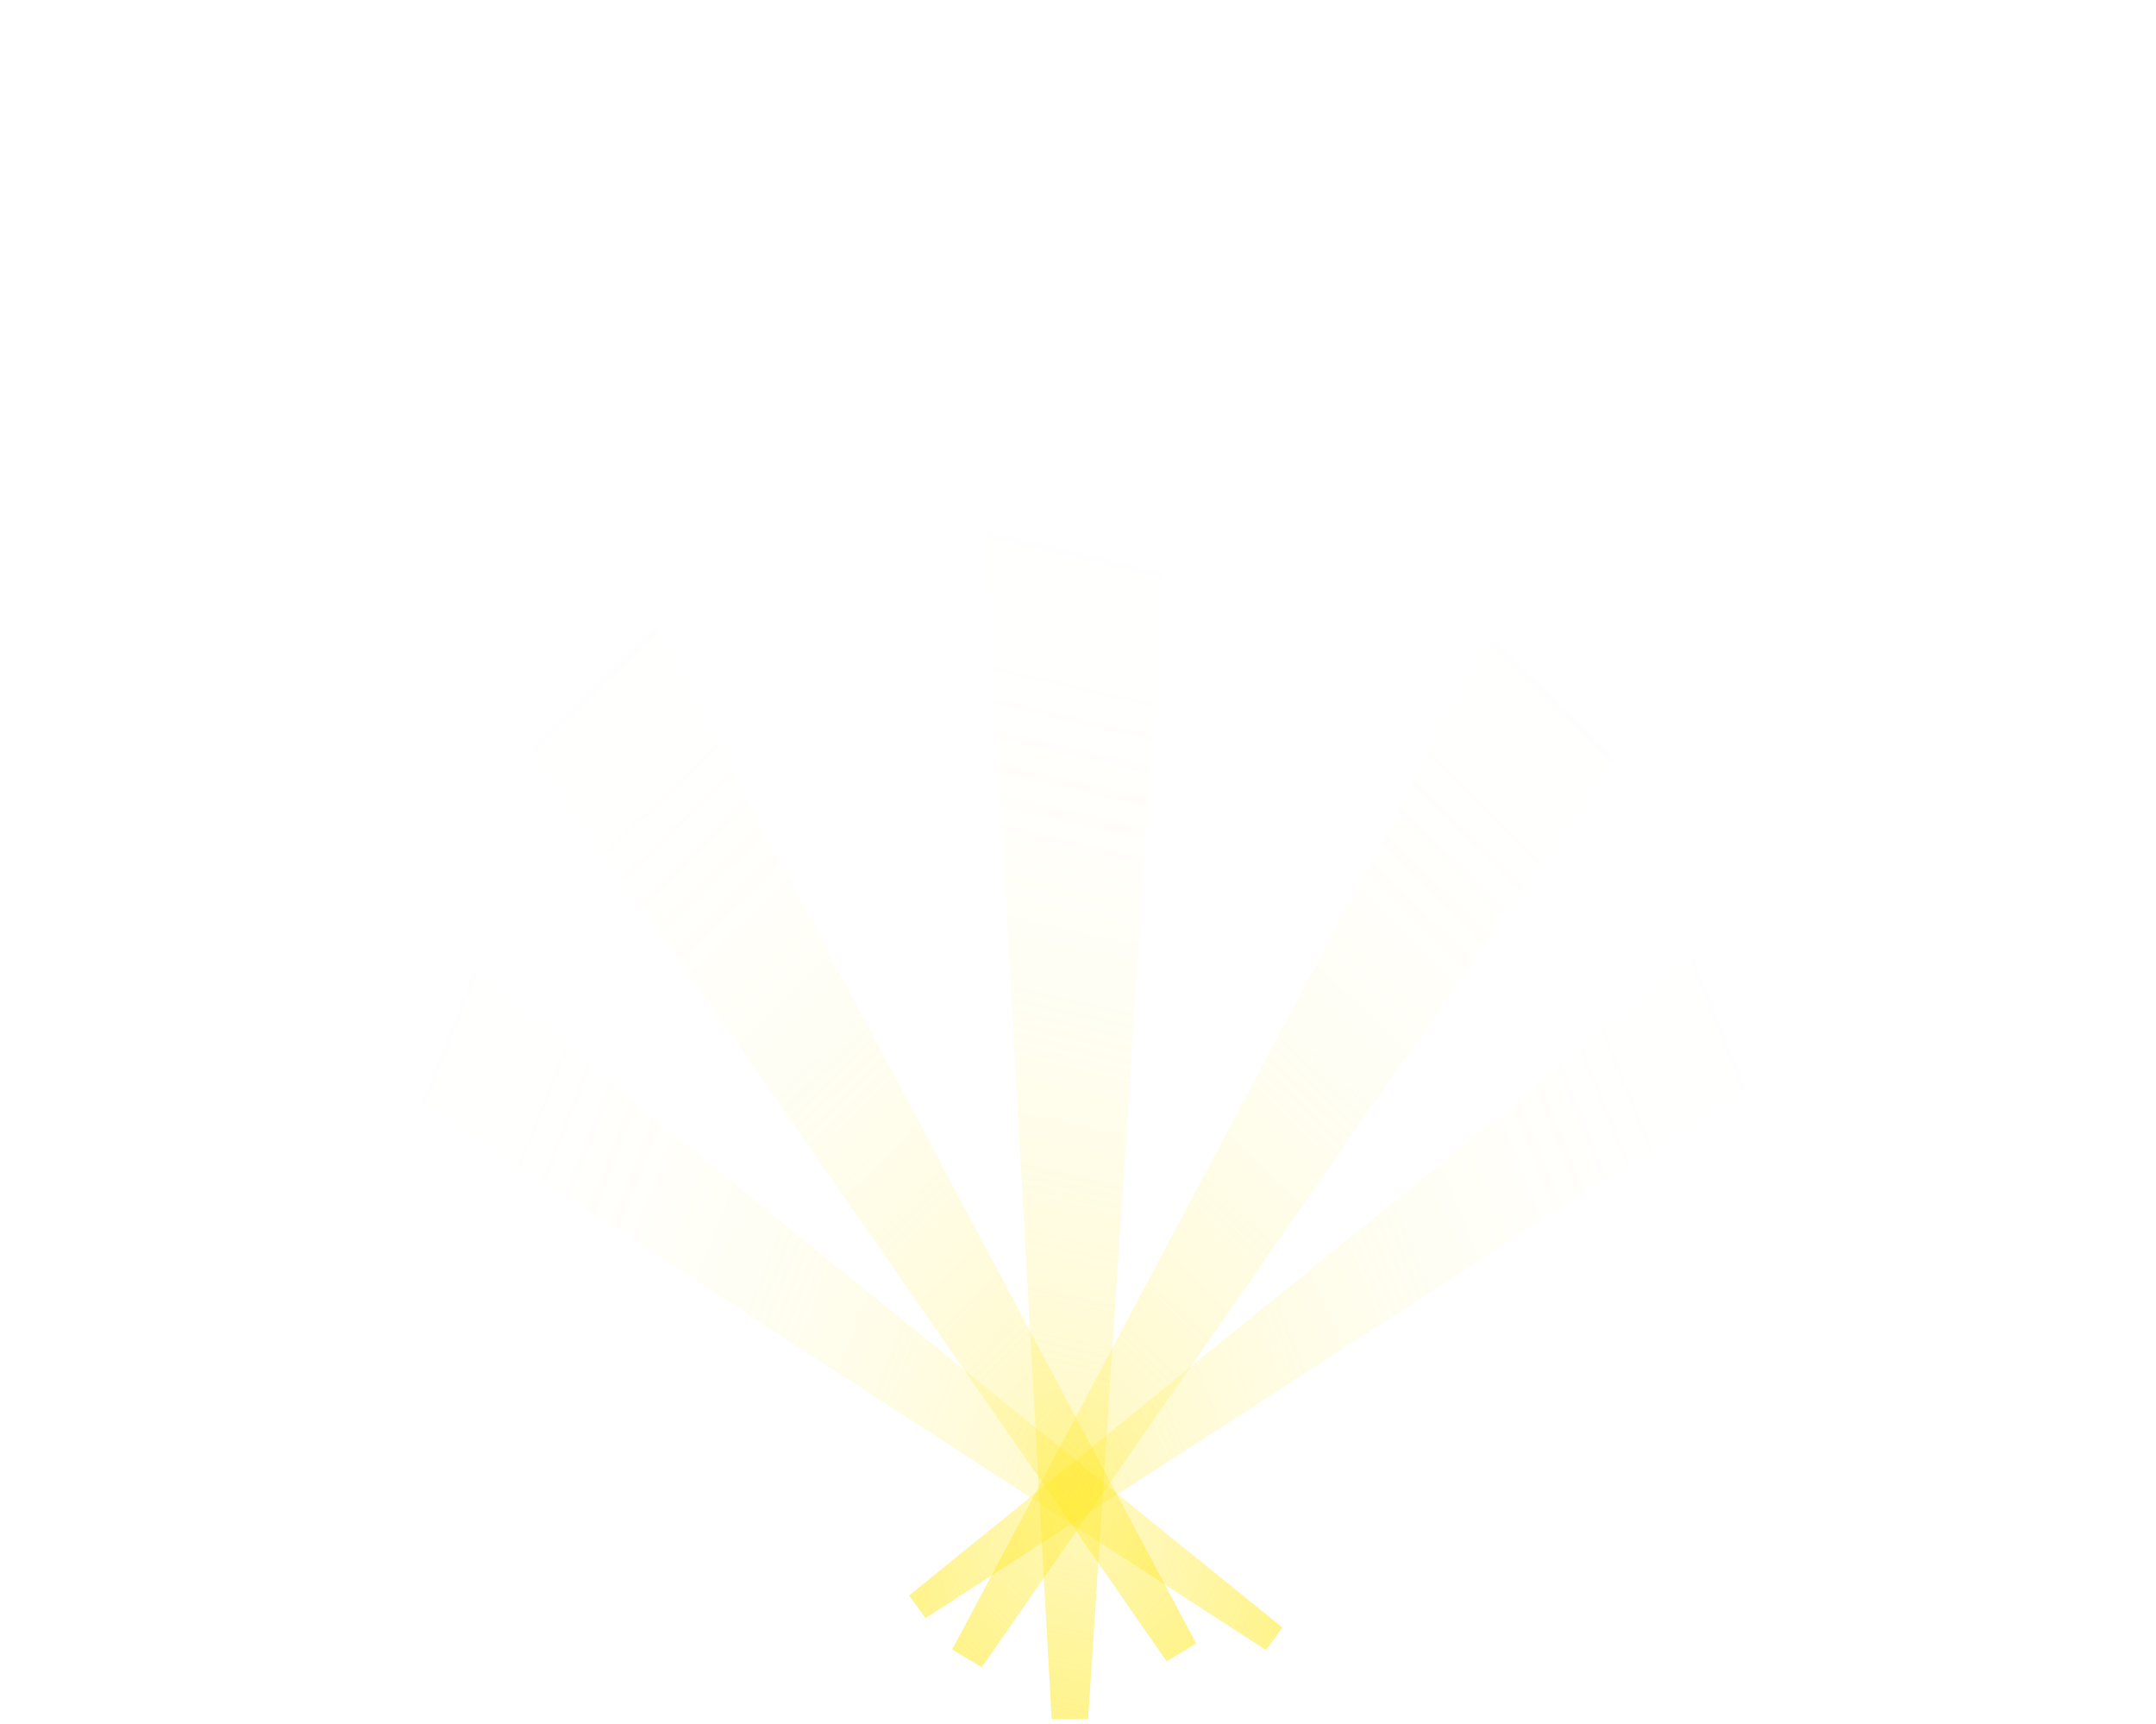 <svg width="1312" height="1049" viewBox="0 0 1312 1049" fill="none" xmlns="http://www.w3.org/2000/svg">
<path d="M581.729 0H730.729L662.142 1046H639.97L581.729 0Z" fill="url(#paint0_linear_844_2562)" fill-opacity="0.5"/>
<path d="M251.616 104.507L130.869 177.407L709.947 1010.94L727.915 1000.09L251.616 104.507Z" fill="url(#paint1_linear_844_2562)" fill-opacity="0.5"/>
<path d="M1053.4 112.039L1174.15 184.939L597.429 1014.56L579.46 1003.71L1053.4 112.039Z" fill="url(#paint2_linear_844_2562)" fill-opacity="0.5"/>
<path d="M1244.31 409.554L1311.7 501.569L563.242 984.608L553.214 970.915L1244.31 409.554Z" fill="url(#paint3_linear_844_2562)" fill-opacity="0.5"/>
<path d="M67.385 412.963L0 504.979L770.392 1004.08L780.42 990.389L67.385 412.963Z" fill="url(#paint4_linear_844_2562)" fill-opacity="0.5"/>
<defs>
<linearGradient id="paint0_linear_844_2562" x1="643.541" y1="1072.89" x2="856.096" y2="147.24" gradientUnits="userSpaceOnUse">
<stop stop-color="#FFE500"/>
<stop offset="0.05" stop-color="#FFE609" stop-opacity="0.87"/>
<stop offset="0.13" stop-color="#FFE717" stop-opacity="0.67"/>
<stop offset="0.21" stop-color="#FFE924" stop-opacity="0.49"/>
<stop offset="0.3" stop-color="#FFEA2F" stop-opacity="0.34"/>
<stop offset="0.39" stop-color="#FFEA38" stop-opacity="0.22"/>
<stop offset="0.48" stop-color="#FFEB3E" stop-opacity="0.12"/>
<stop offset="0.58" stop-color="#FFEC43" stop-opacity="0.05"/>
<stop offset="0.68" stop-color="#FFEC46" stop-opacity="0.01"/>
<stop offset="0.81" stop-color="#FFEC47" stop-opacity="0"/>
</linearGradient>
<linearGradient id="paint1_linear_844_2562" x1="738.481" y1="1024.13" x2="96.468" y2="367.147" gradientUnits="userSpaceOnUse">
<stop stop-color="#FFE500"/>
<stop offset="0.05" stop-color="#FFE609" stop-opacity="0.87"/>
<stop offset="0.13" stop-color="#FFE717" stop-opacity="0.67"/>
<stop offset="0.21" stop-color="#FFE924" stop-opacity="0.49"/>
<stop offset="0.3" stop-color="#FFEA2F" stop-opacity="0.34"/>
<stop offset="0.39" stop-color="#FFEA38" stop-opacity="0.22"/>
<stop offset="0.48" stop-color="#FFEB3E" stop-opacity="0.12"/>
<stop offset="0.58" stop-color="#FFEC43" stop-opacity="0.05"/>
<stop offset="0.68" stop-color="#FFEC46" stop-opacity="0.01"/>
<stop offset="0.81" stop-color="#FFEC47" stop-opacity="0"/>
</linearGradient>
<linearGradient id="paint2_linear_844_2562" x1="568.955" y1="1027.65" x2="1207.56" y2="372.835" gradientUnits="userSpaceOnUse">
<stop stop-color="#FFE500"/>
<stop offset="0.05" stop-color="#FFE609" stop-opacity="0.87"/>
<stop offset="0.13" stop-color="#FFE717" stop-opacity="0.67"/>
<stop offset="0.21" stop-color="#FFE924" stop-opacity="0.49"/>
<stop offset="0.3" stop-color="#FFEA2F" stop-opacity="0.34"/>
<stop offset="0.39" stop-color="#FFEA38" stop-opacity="0.22"/>
<stop offset="0.48" stop-color="#FFEB3E" stop-opacity="0.12"/>
<stop offset="0.58" stop-color="#FFEC43" stop-opacity="0.05"/>
<stop offset="0.68" stop-color="#FFEC46" stop-opacity="0.01"/>
<stop offset="0.81" stop-color="#FFEC47" stop-opacity="0"/>
</linearGradient>
<linearGradient id="paint3_linear_844_2562" x1="536.383" y1="986.629" x2="1281.14" y2="687.106" gradientUnits="userSpaceOnUse">
<stop stop-color="#FFE500"/>
<stop offset="0.05" stop-color="#FFE609" stop-opacity="0.87"/>
<stop offset="0.13" stop-color="#FFE717" stop-opacity="0.67"/>
<stop offset="0.21" stop-color="#FFE924" stop-opacity="0.49"/>
<stop offset="0.3" stop-color="#FFEA2F" stop-opacity="0.34"/>
<stop offset="0.39" stop-color="#FFEA38" stop-opacity="0.22"/>
<stop offset="0.48" stop-color="#FFEB3E" stop-opacity="0.12"/>
<stop offset="0.58" stop-color="#FFEC43" stop-opacity="0.05"/>
<stop offset="0.68" stop-color="#FFEC46" stop-opacity="0.01"/>
<stop offset="0.81" stop-color="#FFEC47" stop-opacity="0"/>
</linearGradient>
<linearGradient id="paint4_linear_844_2562" x1="797.815" y1="1006.52" x2="29.504" y2="704.025" gradientUnits="userSpaceOnUse">
<stop stop-color="#FFE500"/>
<stop offset="0.05" stop-color="#FFE609" stop-opacity="0.87"/>
<stop offset="0.13" stop-color="#FFE717" stop-opacity="0.67"/>
<stop offset="0.21" stop-color="#FFE924" stop-opacity="0.49"/>
<stop offset="0.3" stop-color="#FFEA2F" stop-opacity="0.34"/>
<stop offset="0.39" stop-color="#FFEA38" stop-opacity="0.22"/>
<stop offset="0.48" stop-color="#FFEB3E" stop-opacity="0.12"/>
<stop offset="0.58" stop-color="#FFEC43" stop-opacity="0.05"/>
<stop offset="0.68" stop-color="#FFEC46" stop-opacity="0.01"/>
<stop offset="0.81" stop-color="#FFEC47" stop-opacity="0"/>
</linearGradient>
</defs>
</svg>
